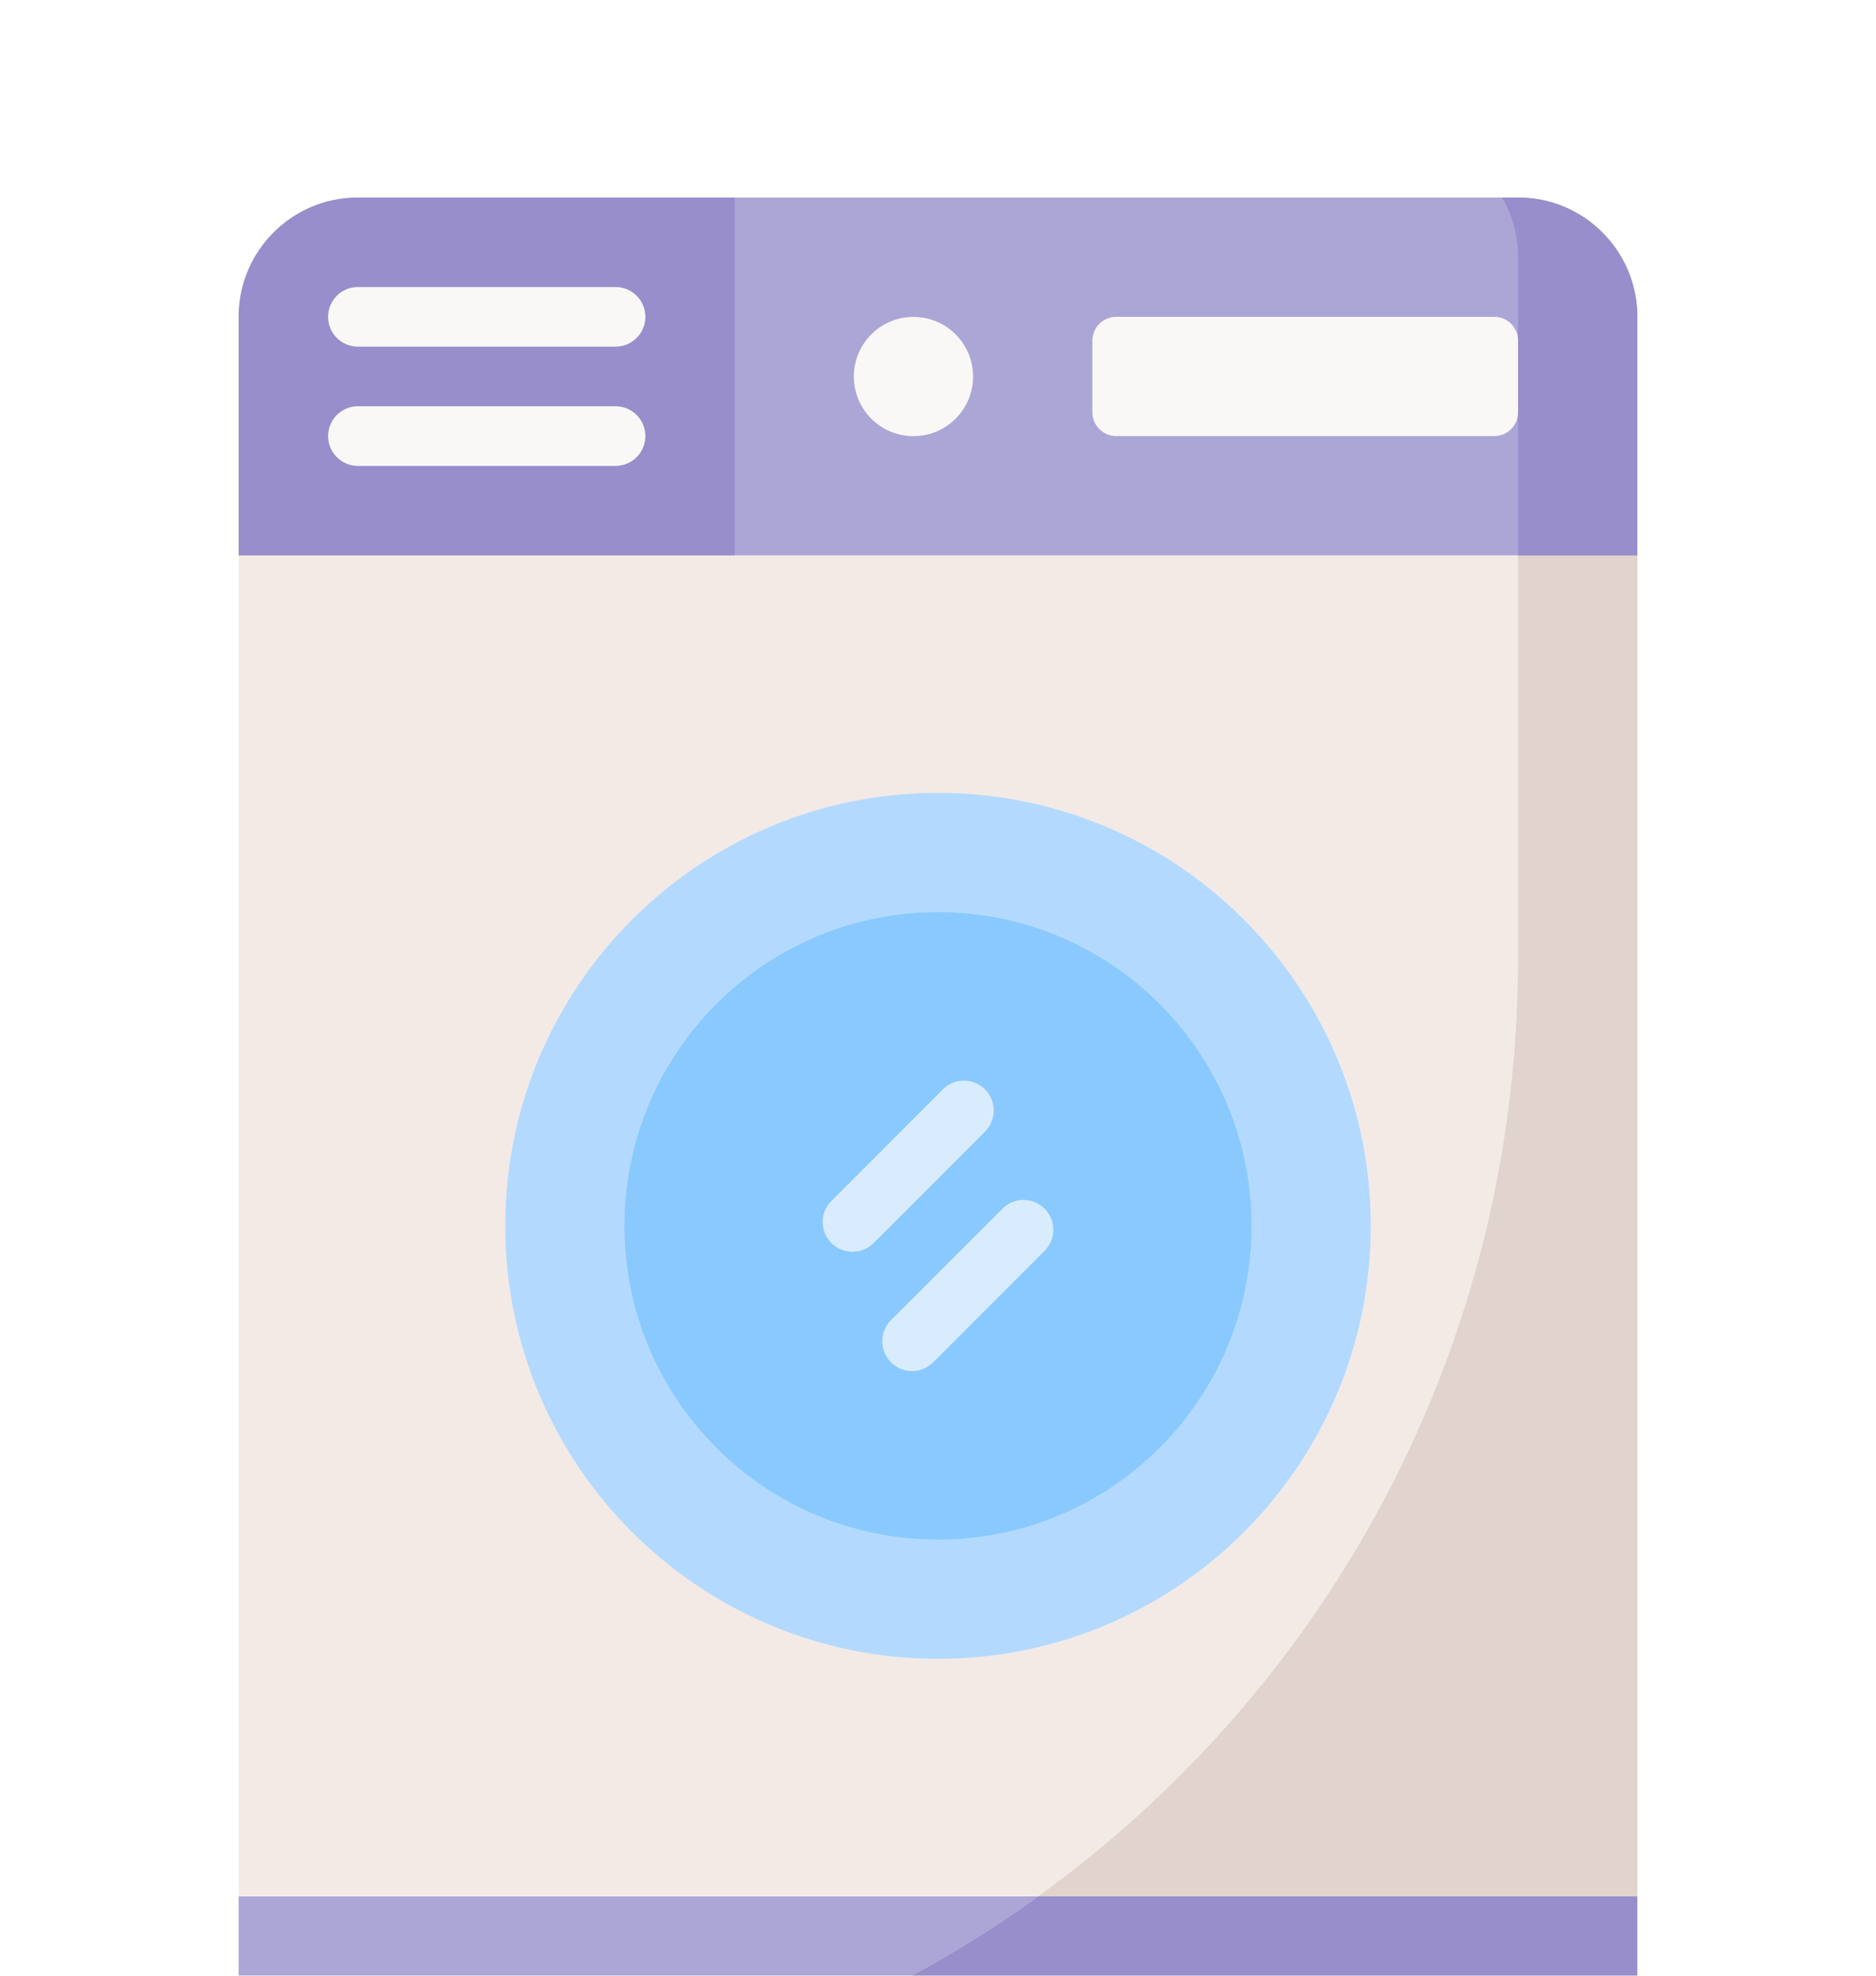<svg width="38" height="40" viewBox="0 0 38 40" fill="none" xmlns="http://www.w3.org/2000/svg">
<g filter="url(#filter0_d_3_499)">
<path d="M30.751 40H7.25C5.917 40 4.836 38.919 4.836 37.586V2.414C4.836 1.081 5.917 0 7.25 0H30.752C32.085 0 33.166 1.081 33.166 2.414V37.586C33.166 38.919 32.085 40 30.751 40Z" fill="#F3EAE6"/>
<path d="M30.75 0H30.427C30.632 0.355 30.75 0.767 30.75 1.207V15.428C30.75 28.332 20.29 38.793 7.386 38.793H5.159C5.576 39.514 6.356 40 7.25 40H30.75C32.084 40 33.165 38.919 33.165 37.586V2.414C33.165 1.081 32.084 0 30.75 0V0Z" fill="#E1D3CE"/>
<path d="M30.751 40L27.359 38.793L23.515 40H7.25C5.916 40 4.835 38.919 4.835 37.586V34.395H33.165V37.586C33.165 38.919 32.084 40 30.751 40Z" fill="#ACA6D6"/>
<path d="M33.165 2.415V37.585C33.165 38.919 32.084 40 30.751 40H7.249C6.356 40 5.577 39.514 5.159 38.793H7.386C12.48 38.793 17.194 37.163 21.033 34.395C26.919 30.152 30.751 23.238 30.751 15.428V1.207C30.751 0.767 30.632 0.355 30.427 0H30.751C32.084 0 33.165 1.081 33.165 2.415Z" fill="#E1D3CE"/>
<path d="M33.165 34.395V37.585C33.165 38.919 32.084 40 30.751 40L27.359 38.793L23.514 40H7.249C6.356 40 5.577 39.514 5.159 38.793H7.386C12.48 38.793 17.194 37.163 21.033 34.395H33.165Z" fill="#978ECB"/>
<path d="M33.165 7.243H4.835V2.414C4.835 1.081 5.916 0 7.25 0H30.75C32.084 0 33.165 1.081 33.165 2.414V7.243Z" fill="#ACA6D6"/>
<path d="M30.75 0H30.427C30.632 0.355 30.75 0.767 30.75 1.207V7.244H33.165V2.414C33.165 1.081 32.084 0 30.75 0Z" fill="#978ECB"/>
<path d="M7.25 0C5.916 0 4.835 1.081 4.835 2.414V7.243H14.884V0L7.25 0Z" fill="#978ECB"/>
<path d="M30.75 40H23.514V37.373C23.514 37.062 23.767 36.809 24.078 36.809H30.187C30.498 36.809 30.75 37.062 30.75 37.373V40H30.75Z" fill="#FAF7F7"/>
<path d="M22.127 4.346V2.897C22.127 2.631 22.343 2.414 22.61 2.414H30.268C30.534 2.414 30.75 2.631 30.75 2.897V4.346C30.75 4.613 30.534 4.829 30.268 4.829H22.61C22.343 4.829 22.127 4.613 22.127 4.346Z" fill="#FAF7F7"/>
<path d="M19.357 4.477C19.828 4.006 19.828 3.241 19.357 2.77C18.885 2.298 18.121 2.298 17.649 2.77C17.178 3.241 17.178 4.006 17.649 4.477C18.121 4.948 18.885 4.948 19.357 4.477Z" fill="#FAF7F7"/>
<path d="M12.469 3.018H7.249C6.916 3.018 6.646 2.748 6.646 2.415C6.646 2.081 6.916 1.811 7.249 1.811H12.469C12.803 1.811 13.073 2.081 13.073 2.415C13.073 2.748 12.803 3.018 12.469 3.018Z" fill="#FAF7F7"/>
<path d="M12.469 5.433H7.249C6.916 5.433 6.646 5.162 6.646 4.829C6.646 4.496 6.916 4.225 7.249 4.225H12.469C12.803 4.225 13.073 4.496 13.073 4.829C13.073 5.162 12.803 5.433 12.469 5.433Z" fill="#FAF7F7"/>
<path d="M19 29.585C23.841 29.585 27.766 25.66 27.766 20.819C27.766 15.978 23.841 12.053 19 12.053C14.159 12.053 10.234 15.978 10.234 20.819C10.234 25.66 14.159 29.585 19 29.585Z" fill="#B3DAFE"/>
<path d="M19 27.171C22.508 27.171 25.351 24.327 25.351 20.819C25.351 17.311 22.508 14.468 19 14.468C15.492 14.468 12.649 17.311 12.649 20.819C12.649 24.327 15.492 27.171 19 27.171Z" fill="#8AC9FE"/>
<path d="M17.268 21.344C17.113 21.344 16.959 21.285 16.841 21.168C16.605 20.932 16.605 20.55 16.841 20.314L19.098 18.056C19.334 17.82 19.716 17.82 19.952 18.056C20.188 18.292 20.188 18.674 19.952 18.91L17.695 21.168C17.577 21.285 17.422 21.344 17.268 21.344Z" fill="#D8ECFE"/>
<path d="M18.475 23.759C18.32 23.759 18.166 23.7 18.048 23.582C17.812 23.346 17.812 22.964 18.048 22.728L20.306 20.471C20.541 20.235 20.923 20.235 21.159 20.471C21.395 20.706 21.395 21.089 21.159 21.324L18.902 23.582C18.784 23.7 18.629 23.759 18.475 23.759Z" fill="#D8ECFE"/>
</g>
<defs>
<filter id="filter0_d_3_499" x="0.835" y="0" width="36.331" height="48" filterUnits="userSpaceOnUse" color-interpolation-filters="sRGB">
<feFlood flood-opacity="0" result="BackgroundImageFix"/>
<feColorMatrix in="SourceAlpha" type="matrix" values="0 0 0 0 0 0 0 0 0 0 0 0 0 0 0 0 0 0 127 0" result="hardAlpha"/>
<feOffset dy="4"/>
<feGaussianBlur stdDeviation="2"/>
<feComposite in2="hardAlpha" operator="out"/>
<feColorMatrix type="matrix" values="0 0 0 0 0 0 0 0 0 0 0 0 0 0 0 0 0 0 0.25 0"/>
<feBlend mode="normal" in2="BackgroundImageFix" result="effect1_dropShadow_3_499"/>
<feBlend mode="normal" in="SourceGraphic" in2="effect1_dropShadow_3_499" result="shape"/>
</filter>
</defs>
</svg>

